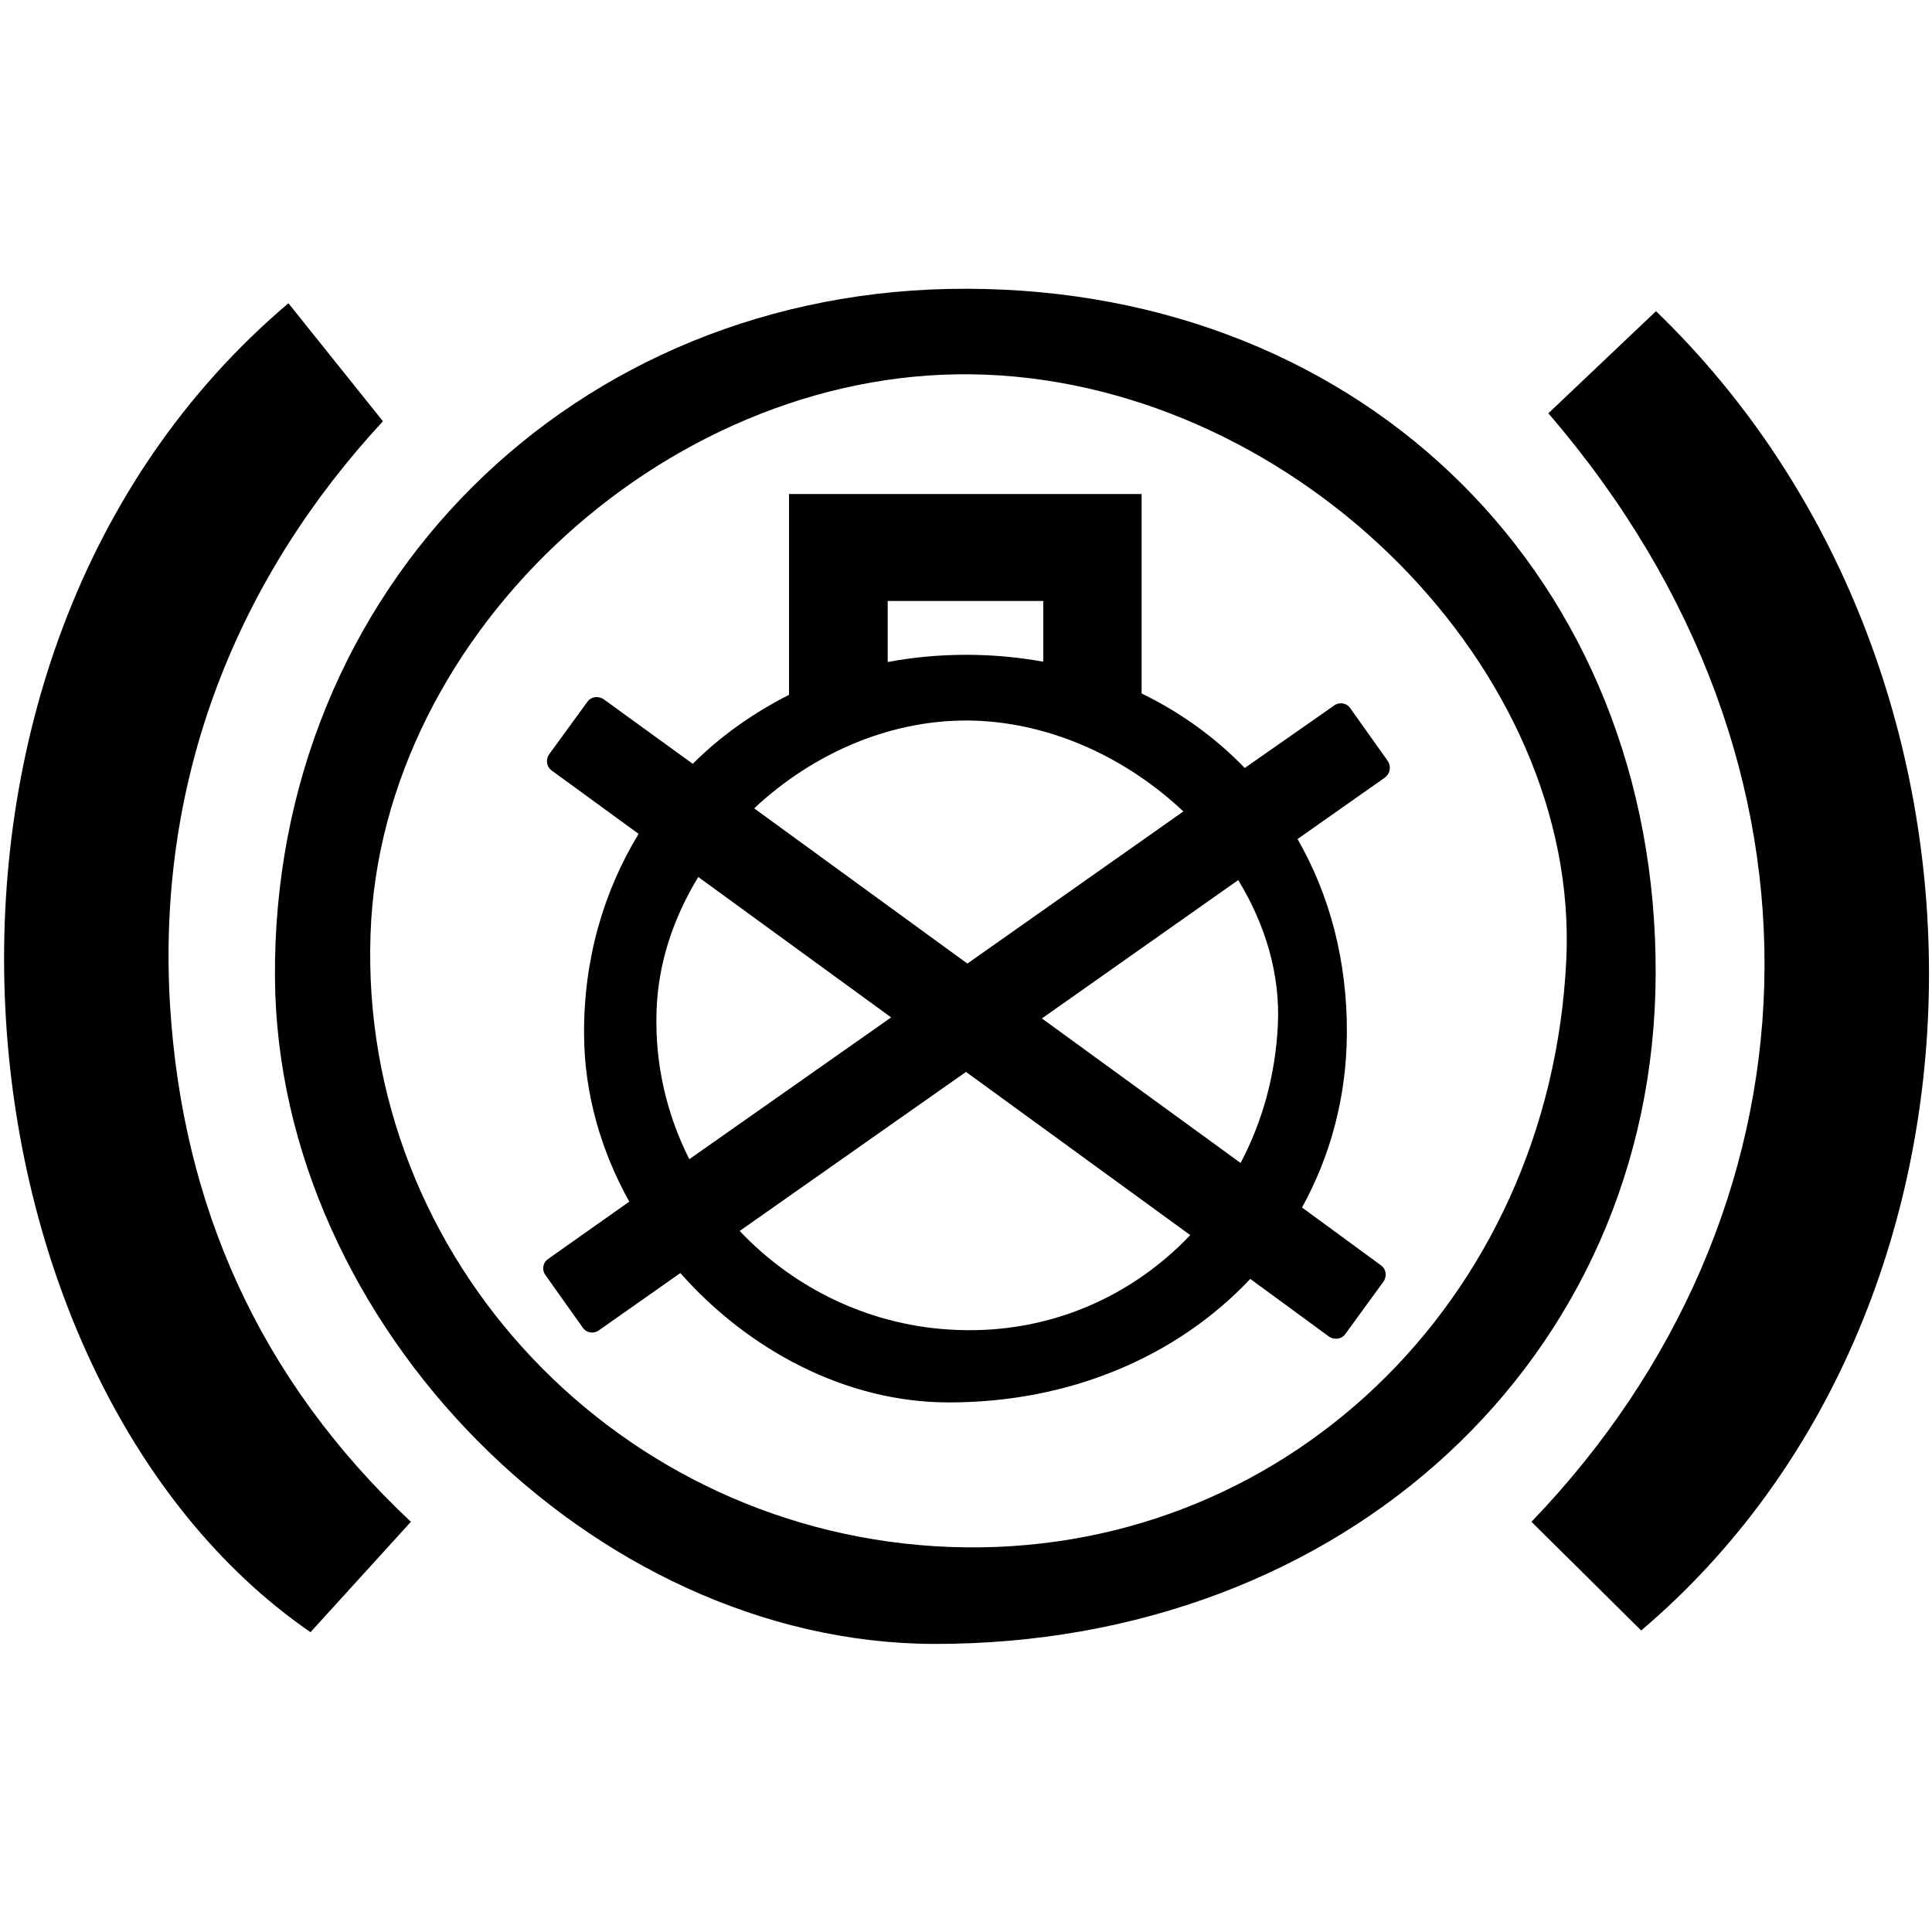 <?xml version="1.0" encoding="utf-8"?>
<!-- Generator: Adobe Illustrator 19.0.0, SVG Export Plug-In . SVG Version: 6.00 Build 0)  -->
<svg version="1.1" id="Layer_1" xmlns="http://www.w3.org/2000/svg" xmlns:xlink="http://www.w3.org/1999/xlink" x="0px" y="0px"
	 width="560px" height="560px" viewBox="374 117 560 560" style="enable-background:new 374 117 560 560;" xml:space="preserve">
<g id="BrakeLights">
	<g>
		<path d="M654.2,200.7c-113.9-0.3-201.4,86.9-200.5,199.9c0.8,100.4,92,192.5,190.8,192.9c119.1,0.3,208.9-82.9,209.4-193.8
			C854.5,285,770,200.9,654.2,200.7z M649.5,565.4c-95.8-3.5-171.4-83.3-168.1-177.6c3-88.3,88.3-165.8,178.3-162.2
			c90.8,3.6,172.3,85.6,168.3,169.6C823.3,494.4,745.3,568.9,649.5,565.4z"/>
		<path d="M423.3,408.6c-4.1-66.9,20.2-124.7,61.7-169.5c-10.3-12.8-18.8-23.5-27.4-34.2C335.9,308,358.3,517.3,464,590.1
			c9.6-10.6,19.5-21.4,29.1-32C448.9,516.6,426.9,466.2,423.3,408.6z"/>
		<path d="M854,207.2c-10.4,9.9-20.8,19.7-31.2,29.6c88.1,102.3,80.4,232.6-4.9,321.3c10.6,10.5,21.3,21.1,31.8,31.5
			C959,496.9,961.4,310.8,854,207.2z"/>
		<path d="M776.2,337.5l-10.8-15.2c-1.1-1.6-3.2-1.9-4.7-0.8l-25.9,18.1c-8.5-8.8-18.6-16.1-29.9-21.6v-57.8H602.7v58.2
			c-10.4,5.3-19.8,11.9-27.9,20L549,319.7c-1.6-1.1-3.7-0.8-4.8,0.8l-11,15.1c-1.1,1.6-0.8,3.7,0.8,4.8l25.1,18.3
			c-10.2,16.8-16,36.6-15.8,58.4c0.1,16.9,4.9,33.5,13.1,48.2l-23.5,16.6c-1.6,1.1-1.9,3.2-0.8,4.7l10.8,15.2
			c1.1,1.6,3.2,1.9,4.7,0.8l23.6-16.6c19.8,22.4,48,37.4,77.5,37.5c35.8,0.1,66.8-13.6,87.7-35.8l22.8,16.7c1.6,1.1,3.7,0.8,4.8-0.8
			l11-15.1c1.1-1.6,0.8-3.7-0.8-4.8L751.4,467c8.2-14.9,12.9-31.9,13-50.5c0.1-21.1-5-40.1-14.3-56.3l25.3-17.8
			C777,341.2,777.3,339.1,776.2,337.5z M631.3,291.2h45.1v17.6c-7.2-1.3-14.6-2-22.3-2c-7.8,0-15.5,0.7-22.8,2.1L631.3,291.2
			L631.3,291.2z M657,325.9c22.6,0.9,44,11.2,60,26.3l-62.6,44.1l-61.8-45C609.8,335.2,632.9,325,657,325.9z M564.3,410.2
			c0.4-13.9,4.9-27.2,12.1-39l55.9,40.7L573.8,453C567.3,440.1,563.8,425.6,564.3,410.2z M651.6,502.5c-25-0.9-47.3-11.9-63.2-28.7
			l65.6-46.1l65,47.3C702,492.9,678.2,503.5,651.6,502.5z M744.4,414c-0.7,14.7-4.5,28.1-10.8,40.1L676,412.2l56.9-40.1
			C740.8,385,745.1,399.5,744.4,414z"/>
	</g>
</g>
</svg>
